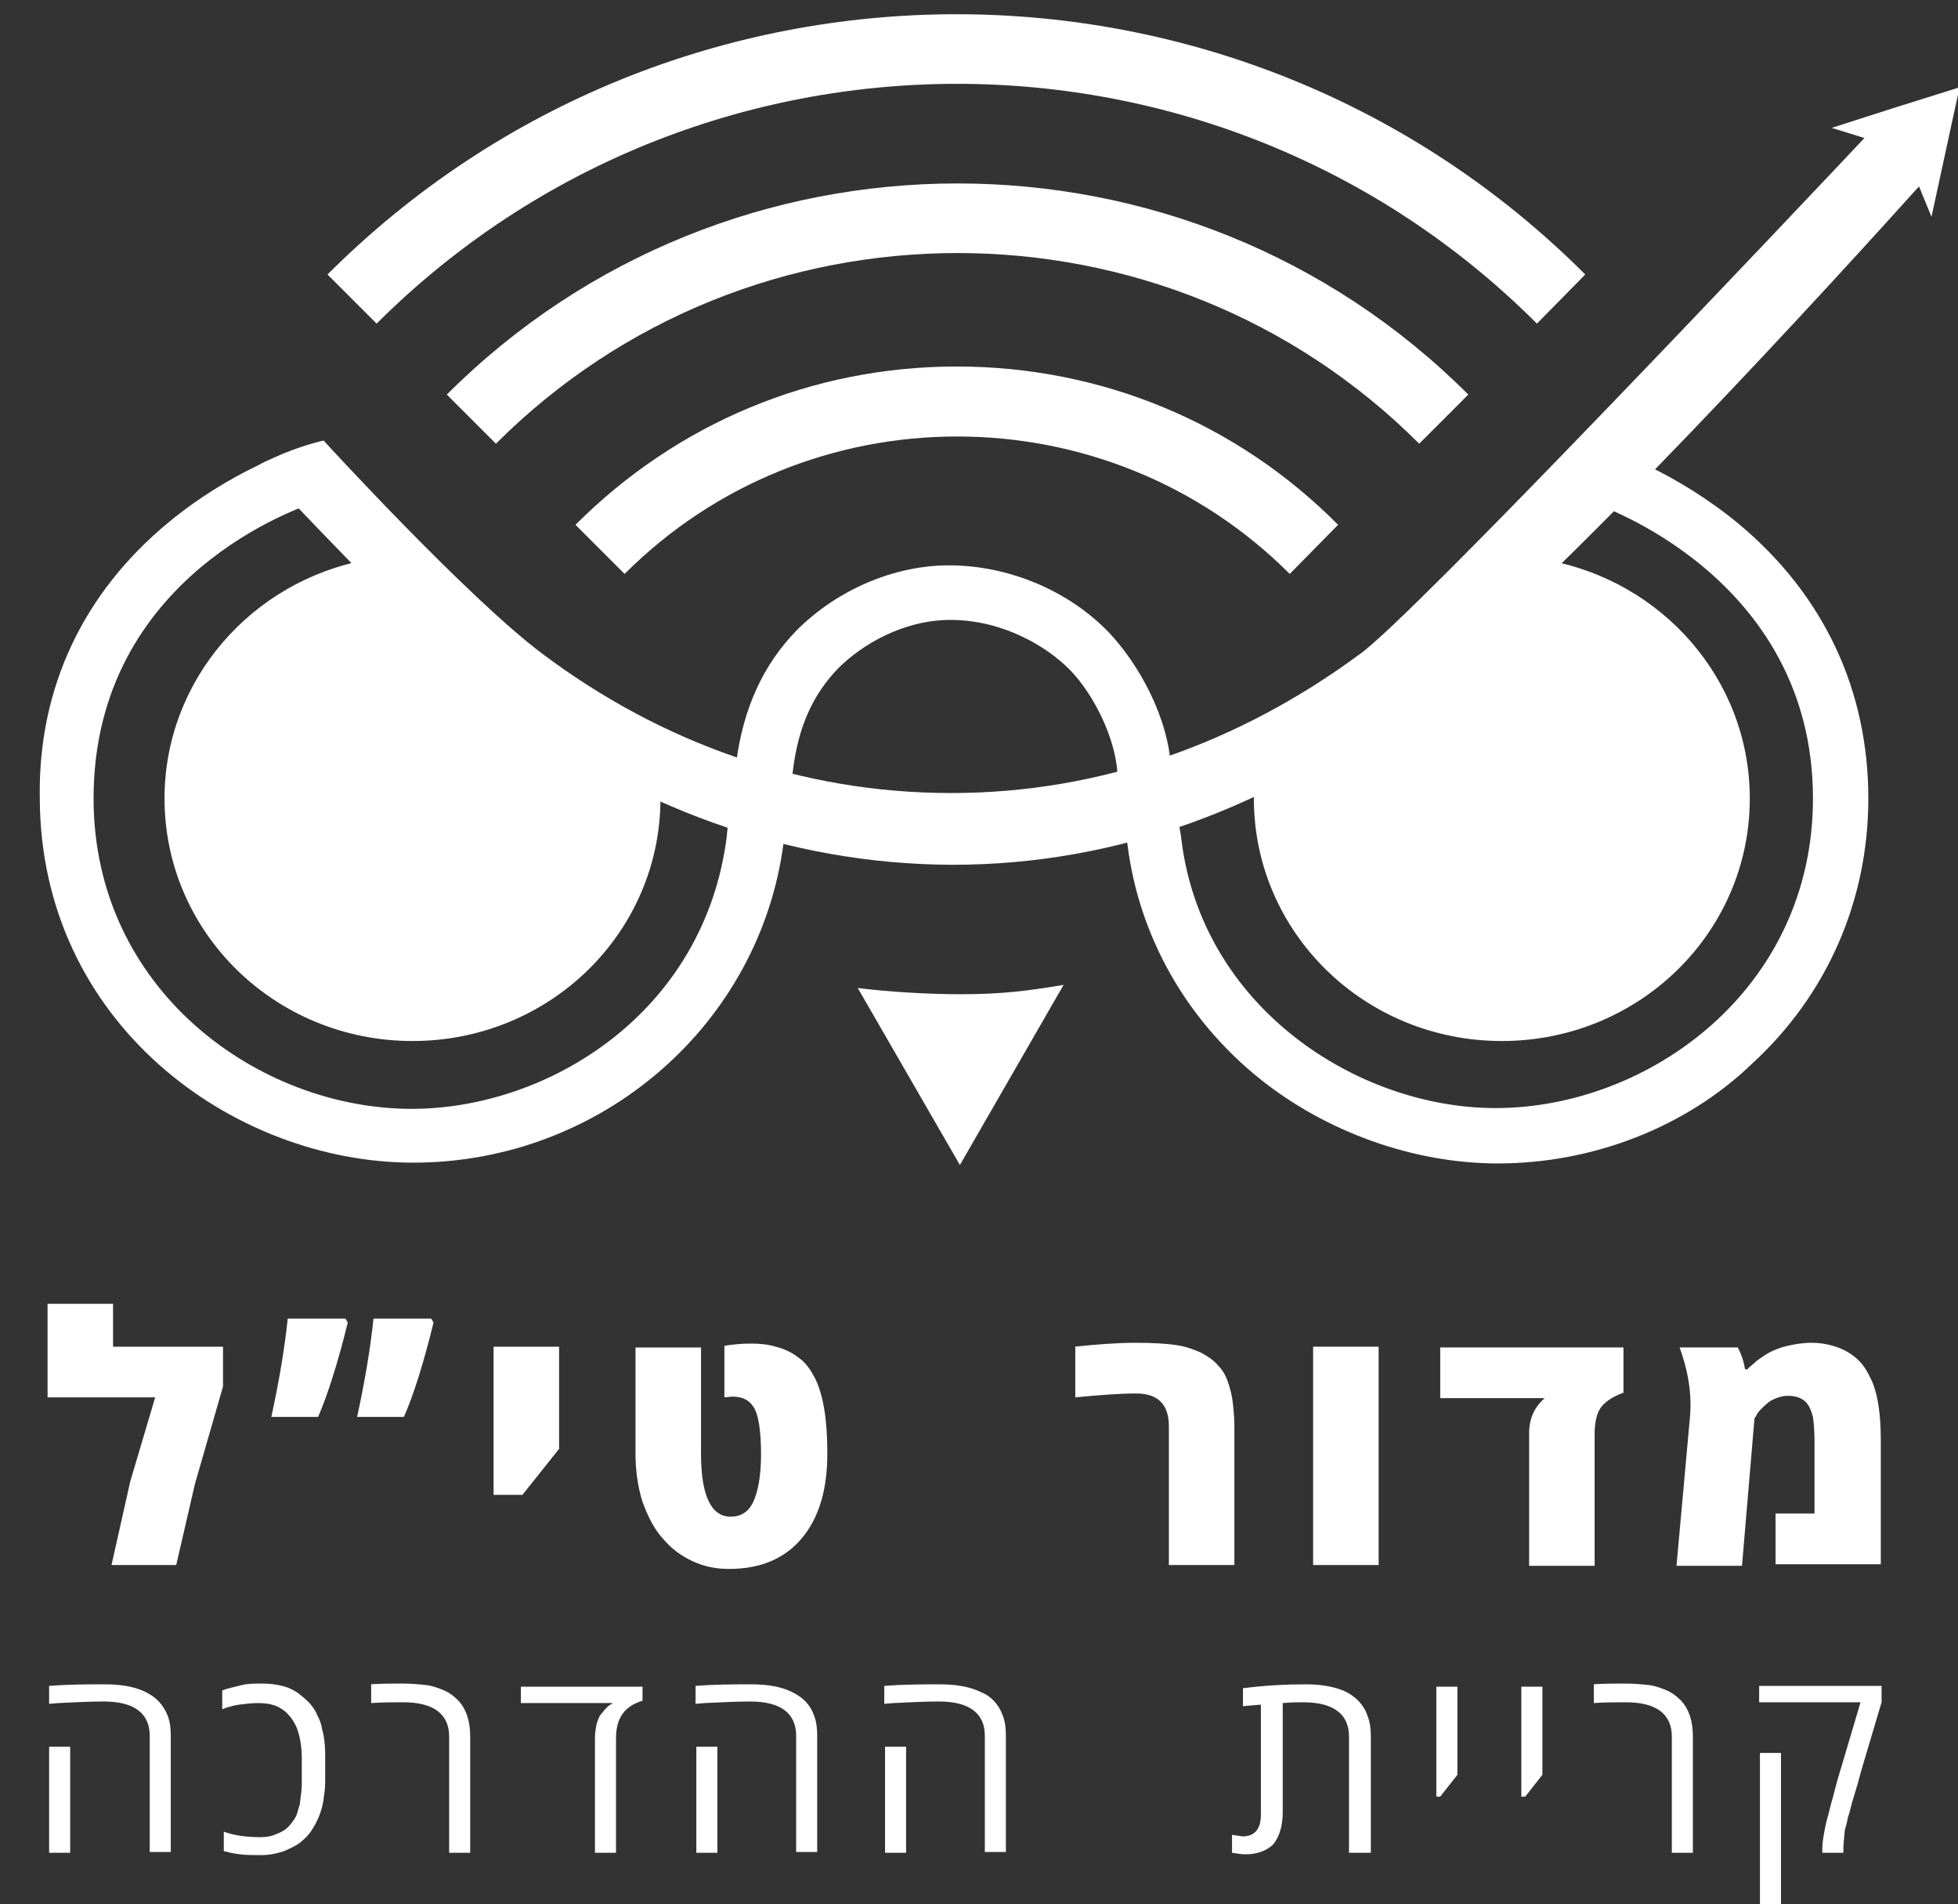 <?xml version="1.0" encoding="utf-8"?>
<!-- Generator: Adobe Illustrator 19.0.0, SVG Export Plug-In . SVG Version: 6.00 Build 0)  -->
<svg version="1.1" id="Layer_1" xmlns="http://www.w3.org/2000/svg" xmlns:xlink="http://www.w3.org/1999/xlink" x="0px" y="0px"
	 viewBox="0 0 251.1 244.2" style="enable-background:new 0 0 251.1 244.2;" xml:space="preserve">
<rect x="0" y="0" width="251.1" height="244.2" fill="#333333" stroke="none"/>
<style type="text/css">
	.st0{fill:#FFFFFF;}
</style>
<g id="XMLID_1441_">
	<path id="XMLID_1693_" class="st0" d="M243,13.8l-8.1,2.6l4.2,1.3c-9.8,10.4-57.7,61.1-64.6,66.1c-15.4,11.4-33.3,17.9-52.5,17.9
		c-19.2,0-37.2-6.4-52.5-17.9c-9.7-7.3-28-27.3-28-27.3s-2.9,0.6-6.4,2.2c-1.8,0.8-2,1-2,1s22.8,24.4,31,30.7
		c16.8,13,36.7,20.4,57.9,20.5v0c0,0,0.1,0,0.1,0c0,0,0.1,0,0.1,0v0c21.2,0,41-7.5,57.9-20.5c19.2-14.8,57-56.5,66-66.5l1.6,3.9
		l1.8-8.3l1.8-8.3L243,13.8z"/>
	<g id="XMLID_1442_">
		<g id="XMLID_1493_">
			<g id="XMLID_229_">
				<path id="XMLID_253_" class="st0" d="M21.5,220c0.3,0.8,0.4,1.6,0.4,2.6v14.9h-2.7v-14.9c0-2.9-2-4.4-5.9-4.4
					c-1.7,0-3.7,0.1-5.8,0.2l-1.2,0.1v-2.3c2.6-0.2,4.9-0.2,7.1-0.2s3.9,0.3,5.3,1S20.9,218.6,21.5,220z M9,237.6H6.3v-13.6H9V237.6
					z"/>
				<path id="XMLID_251_" class="st0" d="M31,216.1c0.8-0.2,1.7-0.2,2.6-0.2c0.9,0,1.8,0.1,2.6,0.3c0.8,0.2,1.4,0.5,2,0.9
					c0.5,0.4,1,0.8,1.5,1.3c0.4,0.5,0.8,1,1,1.6c0.3,0.5,0.5,1.1,0.6,1.7c0.3,1.1,0.4,2.2,0.4,3.3v3.6c0,0.7-0.1,1.4-0.2,2.1
					c-0.1,0.8-0.3,1.4-0.5,2c-0.2,0.5-0.5,1.2-0.9,1.8c-0.4,0.7-0.9,1.2-1.5,1.7c-0.6,0.5-1.3,0.8-2.2,1.2c-0.9,0.3-1.9,0.5-2.9,0.5
					s-1.9,0-2.7-0.1c-0.8-0.1-1.3-0.2-1.6-0.3l-0.5-0.1v-2.5c1.4,0.5,3,0.7,4.7,0.7c0.7,0,1.3-0.1,1.8-0.3c0.5-0.2,1-0.4,1.4-0.7
					c0.4-0.3,0.7-0.7,1-1.1c0.3-0.4,0.5-0.8,0.6-1.3c0.1-0.4,0.3-0.8,0.3-1.3c0.1-0.7,0.2-1.4,0.2-2.2v-3.2c0-1.4-0.2-2.6-0.5-3.5
					c-0.1-0.4-0.3-0.8-0.6-1.3c-0.3-0.5-0.6-0.8-1-1.2c-0.4-0.3-0.8-0.6-1.4-0.8s-1.3-0.3-2.1-0.3s-1.6,0.1-2.4,0.2
					c-0.8,0.1-1.3,0.3-1.7,0.4l-0.5,0.2v-2.4c0.1-0.1,0.3-0.1,0.5-0.2C29.7,216.4,30.2,216.3,31,216.1z"/>
				<path id="XMLID_249_" class="st0" d="M47.4,216c1.5-0.1,2.9-0.1,4.2-0.1c1.2,0,2.2,0.1,3.1,0.2c0.8,0.1,1.6,0.4,2.3,0.7
					c0.7,0.3,1.3,0.8,1.8,1.3c1,1.1,1.5,2.6,1.5,4.6v14.9h-2.7v-14.9c0-2.9-2-4.4-5.9-4.4c-1.2,0-2.6,0-4.1,0.1V216z"/>
				<path id="XMLID_247_" class="st0" d="M82.4,216.2v1.9c-2.3,0.7-3.4,2.2-3.4,4.8v14.7h-2.7v-14.7c0-0.7,0.1-1.2,0.2-1.8
					c0.2-0.5,0.3-1,0.6-1.3c0.5-0.6,0.9-1.1,1.2-1.2l0.2-0.1v-0.1H66.8v-2.1H82.4z"/>
				<path id="XMLID_244_" class="st0" d="M104.4,220c0.3,0.8,0.4,1.6,0.4,2.6v14.9h-2.7v-14.9c0-2.9-2-4.4-5.9-4.4
					c-1.7,0-3.7,0.1-5.8,0.2l-1.2,0.1v-2.3c2.6-0.2,4.9-0.2,7.1-0.2s3.9,0.3,5.3,1S103.9,218.6,104.4,220z M92,237.6h-2.7v-13.6H92
					V237.6z"/>
				<path id="XMLID_241_" class="st0" d="M128.6,220c0.3,0.8,0.4,1.6,0.4,2.6v14.9h-2.7v-14.9c0-2.9-2-4.4-5.9-4.4
					c-1.7,0-3.7,0.1-5.8,0.2l-1.2,0.1v-2.3c2.6-0.2,4.9-0.2,7.1-0.2c2.1,0,3.9,0.3,5.3,1C127.1,217.5,128.1,218.6,128.6,220z
					 M116.2,237.6h-2.7v-13.6h2.7V237.6z"/>
				<path id="XMLID_239_" class="st0" d="M159.7,237.8c-0.5,0-1-0.1-1.7-0.2v-2.3c0.8,0.1,1.3,0.2,1.3,0.2c1.6,0,2.4-0.9,2.4-2.8
					v-14.1l-2.3,0.2v-2.3c3.1-0.4,5.8-0.5,8.1-0.5c2,0,3.6,0.3,5,0.9c1.4,0.7,2.4,1.7,2.9,3.2c0.3,0.8,0.4,1.6,0.4,2.6v14.9h-2.8
					v-14.9c0-2.9-2-4.4-5.9-4.4c-0.5,0-1.4,0-2.6,0.1v14c0,1.7-0.4,3.1-1.2,4.1C162.5,237.3,161.3,237.8,159.7,237.8z"/>
				<path id="XMLID_237_" class="st0" d="M184.2,230.4v-14.1h2.7v11.3l-2.2,2.8H184.2z"/>
				<path id="XMLID_235_" class="st0" d="M195.1,230.4v-14.1h2.7v11.3l-2.2,2.8H195.1z"/>
				<path id="XMLID_233_" class="st0" d="M204.2,216c1.5-0.1,2.9-0.1,4.2-0.1c1.2,0,2.2,0.1,3.1,0.2c0.8,0.1,1.6,0.4,2.3,0.7
					c0.7,0.3,1.3,0.8,1.8,1.3c1,1.1,1.5,2.6,1.5,4.6v14.9h-2.7v-14.9c0-2.9-2-4.4-5.9-4.4c-1.2,0-2.6,0-4.1,0.1V216z"/>
				<path id="XMLID_230_" class="st0" d="M236.4,237v0.6h-2.7V237c0-0.8,0.2-1.9,0.5-3.3c0.4-1.4,0.6-2.4,0.8-3
					c0.3-1.2,0.7-2.7,1.2-4.3l2.4-8.1h-13v-2.1h15.7v2.1l-2.5,8.4c-0.3,1-0.5,1.9-0.7,2.5c-0.2,0.7-0.4,1.3-0.6,2
					c-0.2,0.7-0.3,1.3-0.5,1.8c-0.1,0.5-0.2,1-0.4,1.6C236.5,235.7,236.4,236.5,236.4,237z M228.4,245.7h-2.7v-20.9h2.7V245.7z"/>
			</g>
		</g>
		<g id="XMLID_1456_">
			<g id="XMLID_147_">
				<path id="XMLID_163_" class="st0" d="M14.5,172.7h14.1v5.1L25,190.3l0,0l-2.4,10.4h-8.3l2.4-10.7l3.2-10.8H6.1v-12h8.4V172.7z"
					/>
				<path id="XMLID_160_" class="st0" d="M44.3,169.1l0.3,0.5c-1.3,5.3-2.6,9.3-3.8,12.1h-6c1-4.6,1.7-8.8,2.1-12.6H44.3z
					 M55.3,169.1l0.3,0.5c-1.3,5.3-2.6,9.4-3.8,12.1h-6c1-4.6,1.7-8.8,2.1-12.6H55.3z"/>
				<path id="XMLID_158_" class="st0" d="M63.3,191.7v-19h8.4v13.1l-4.7,5.9H63.3z"/>
				<path id="XMLID_156_" class="st0" d="M92.8,172.6c1.2-0.2,2.4-0.3,3.5-0.3c1.1,0,2.2,0.1,3.2,0.4c1.1,0.3,2,0.7,2.9,1.4
					c0.9,0.6,1.5,1.5,2.1,2.6c1.1,2.2,1.6,5.4,1.6,9.7c0,4.7-1.1,8.3-3.3,10.9c-2.2,2.6-5.3,3.9-9.3,3.9c-1.7,0-3.2-0.3-4.7-1
					c-1.5-0.7-2.7-1.6-3.8-2.9c-1.1-1.2-1.9-2.8-2.6-4.7c-0.6-1.9-0.9-4-0.9-6.2v-13.6h8.4v13.6c0,5.4,1.3,8.1,3.8,8.1
					c1.3,0,2.3-0.6,2.9-1.9c0.6-1.3,1-3.3,1-6.1c0-2.8-0.3-4.8-0.8-5.8c-0.6-1.1-1.5-1.6-2.9-1.6l-1,0.1V172.6z"/>
				<path id="XMLID_154_" class="st0" d="M137.8,172.7c2.9-0.3,5.5-0.5,7.8-0.5c2.2,0,4,0.1,5.3,0.3c1.3,0.2,2.3,0.6,3.2,1
					c0.9,0.5,1.6,1,2.1,1.6c0.6,0.6,1,1.3,1.3,2.2c0.3,0.9,0.5,1.7,0.6,2.6c0.1,0.9,0.2,1.9,0.2,3v17.8h-8.4v-17.8
					c0-2.8-1.4-4.2-4.2-4.2c-2.1,0-4.7,0.2-7.8,0.5V172.7z"/>
				<path id="XMLID_152_" class="st0" d="M176.8,200.7h-8.4v-28h8.4V200.7z"/>
				<path id="XMLID_150_" class="st0" d="M208.2,172.7v5.9c-1.4,0.5-2.4,1.2-2.9,1.9c-0.5,0.7-0.8,1.8-0.8,3.4v16.9h-8.4v-17
					c0-1.9,0.7-3.4,2-4.5h-13.4v-6.5H208.2z"/>
				<path id="XMLID_148_" class="st0" d="M222.8,172.7c0.5,0.9,0.8,1.8,1,2.9h0.3c0.2-0.3,0.7-0.6,1.2-1.1c0.6-0.4,1.1-0.8,1.7-1.1
					c0.6-0.3,1.3-0.6,2.2-0.8c0.9-0.2,1.9-0.4,3.1-0.4c1.2,0,2.3,0.2,3.4,0.6c1.1,0.4,2,1,2.7,1.7c0.7,0.7,1.2,1.6,1.7,2.7
					c0.8,1.9,1.1,4.5,1.1,7.6v15.8h-13.5v-6.5h5V185c0-1.5-0.1-2.6-0.2-3.3c-0.2-0.7-0.4-1.2-0.6-1.5c-0.5-0.8-1.4-1.2-2.6-1.2
					c-0.5,0-1,0.1-1.5,0.3c-0.5,0.2-0.9,0.4-1.2,0.7c-0.7,0.6-1.2,1.1-1.4,1.6l-0.2,0.3l-1.6,18.9H215l1.6-17.7c0.1-1,0.2-2,0.2-2.9
					c0-2.5-0.5-4.9-1.4-7.4H222.8z"/>
			</g>
		</g>
		<path id="XMLID_1455_" class="st0" d="M123.3,127.5L123.3,127.5C123.3,127.5,123.3,127.5,123.3,127.5c-0.1,0-0.2,0-0.2,0v0
			c-4,0-9.2-0.3-13.1-0.8l13.1,22.7l13.3-23.1C131.7,127.1,128.2,127.5,123.3,127.5z"/>
		<g id="XMLID_1451_">
			<path id="XMLID_28_" class="st0" d="M47,71.8c-14.7,2.7-25.9,15.4-25.9,30.6c0,17.2,14.2,31.1,31.8,31.1
				c17.6,0,31.8-13.9,31.8-31.1c0-0.7,0-1.4-0.1-2.1C69.4,93.8,56.9,84.1,47,71.8z"/>
		</g>
		<g id="XMLID_1448_">
			<path id="XMLID_29_" class="st0" d="M198.2,71.8c-10.9,13.2-23.6,23.5-37.4,29.9c0,0.2,0,0.5,0,0.7c0,17.2,14.2,31.1,31.8,31.1
				c17.6,0,31.8-13.9,31.8-31.1C224.4,87.1,213.1,74.4,198.2,71.8z"/>
		</g>
		<g id="XMLID_1446_">
			<path id="XMLID_1447_" class="st0" d="M192.1,149.2c-10.8,0-22-4-30.6-10.9c-9.4-7.6-15.4-18.2-16.9-29.9c0-0.1-0.1-0.7-0.2-1.5
				c-0.7-4.3-1.1-6.9-1.1-7.8c-0.3-4.7-3.2-10.2-6-13.1c-3-3.1-8.7-6.5-15.4-6.5c-6.1,0-11.4,3.2-14.4,6.2c-3.2,3.3-5.1,7.4-5.8,13
				c-0.1,0.8-0.4,3.4-0.7,5.7c-0.2,1.8-0.4,3.4-0.5,3.6c-3,23.4-23.4,41.1-47.5,41.1c-23.1,0-47.9-17.9-47.9-46.9
				C4.9,88.2,10.7,76,21.6,67c8.1-6.7,16.2-9.3,16.6-9.4C40,57,42,58.1,42.6,60c0.6,1.9-0.5,3.9-2.4,4.5
				c-1.2,0.4-28.2,9.2-28.2,37.9c0,24.6,21.2,39.8,40.8,39.8c17.4,0,37.5-12.2,40.4-34.9c0-0.3,0.2-1.9,0.5-3.7
				c0.3-2.3,0.6-4.9,0.7-5.7c0.9-7.1,3.5-12.7,7.8-17.1c5.2-5.2,12.5-8.3,19.5-8.3c7.6,0,15.3,3.2,20.5,8.6c3.7,3.9,7.7,10.8,8,17.7
				c0.1,0.8,0.8,5.3,1,7c0.2,1,0.3,1.7,0.3,1.8c2.6,21.6,22.6,34.5,40.3,34.5c19.6,0,40.7-15.2,40.7-39.7
				c0-28.6-27.9-37.8-28.2-37.9c-1.9-0.6-2.9-2.6-2.3-4.5c0.6-1.9,2.6-2.9,4.5-2.3c0.3,0.1,8.4,2.8,16.5,9.5
				c10.9,9.1,16.6,21.3,16.6,35.2c0,13.1-5.3,25.2-14.9,34C216.2,144.6,204.2,149.2,192.1,149.2z"/>
		</g>
		<path id="XMLID_1445_" class="st0" d="M165.4,73.6c-23.5-23.5-61.8-23.5-85.3,0l-6.3-6.3c13.1-13.1,30.4-20.3,48.9-20.3
			c18.5,0,35.9,7.2,48.9,20.3L165.4,73.6z"/>
		<path id="XMLID_1444_" class="st0" d="M182,56.9c-32.6-32.6-85.8-32.6-118.4,0l-6.3-6.3c36.1-36.1,94.9-36.1,131,0L182,56.9z"/>
		<path id="XMLID_1443_" class="st0" d="M197.1,41.5c-41-41-107.7-41-148.8,0l-6.3-6.3c44.5-44.5,116.8-44.5,161.3,0L197.1,41.5z"/>
	</g>
</g>
</svg>
